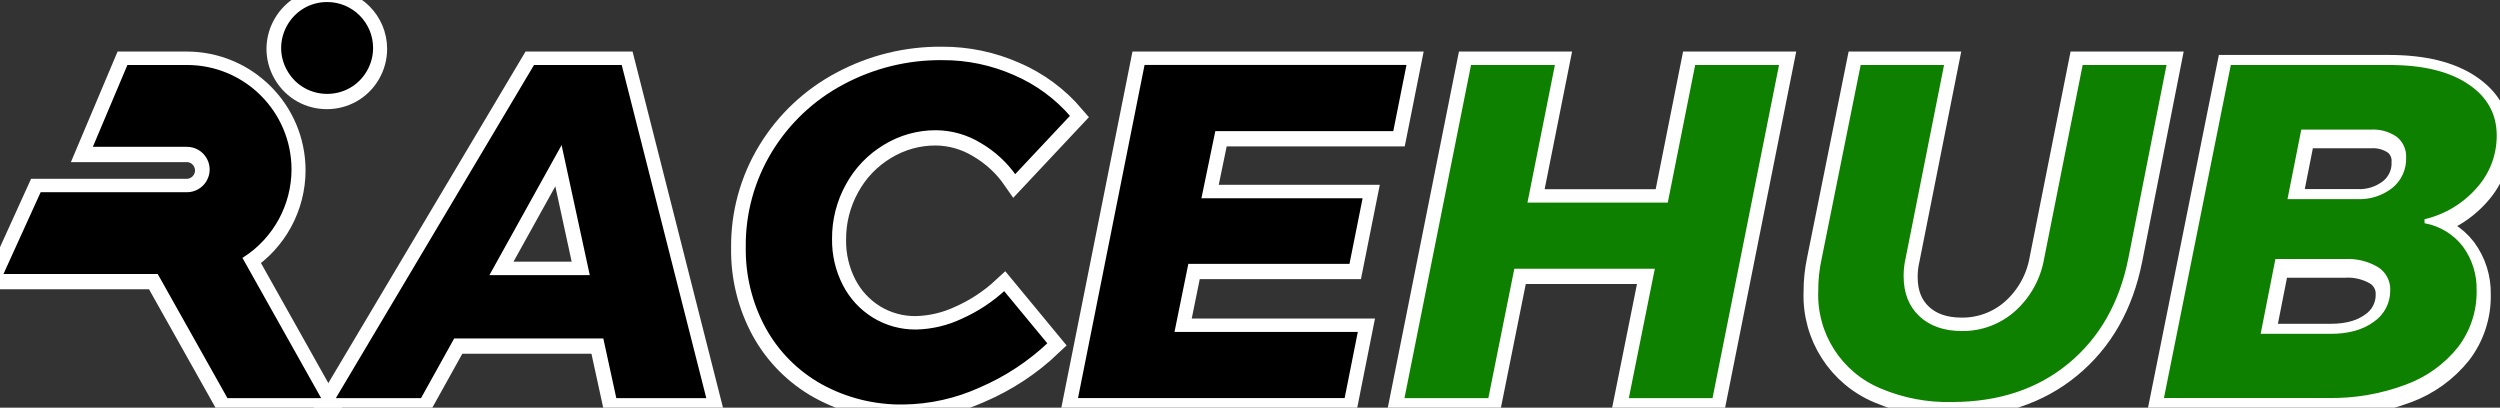 <?xml version="1.0" encoding="utf-8"?>
<svg viewBox="36.869 12.265 565.136 92.162" xmlns="http://www.w3.org/2000/svg">
  <rect x="36.869" y="12.265" width="565.136" height="92.162" fill="#333333" stroke="none"/>
  <defs>
    <style>.cls-1{fill:#0e8000;}</style>
  </defs>
  <g style="" transform="matrix(0.927, 0, 0, 0.927, 23.51, 4.419)">
    <path d="M 164.224 106.274 L 161.054 91.724 L 125.384 91.724 L 117.294 106.274 L 95.354 106.274 L 144.274 24.034 L 166.334 24.034 L 187.214 106.274 Z M 134.534 75.274 L 157.534 75.274 L 151.074 45.474 Z" style="stroke: rgb(255, 255, 255); stroke-width: 6px; fill: rgb(201, 201, 201);"/>
    <path d="M 261.824 26.554 C 267.258 28.891 272.082 32.446 275.924 36.944 L 261.844 51.944 C 259.578 48.668 256.613 45.936 253.164 43.944 C 249.977 42.015 246.329 40.978 242.604 40.944 C 238.22 40.923 233.916 42.121 230.174 44.404 C 226.355 46.683 223.217 49.942 221.084 53.844 C 218.845 57.859 217.691 62.387 217.734 66.984 C 217.683 70.806 218.569 74.583 220.314 77.984 C 221.948 81.17 224.424 83.847 227.474 85.724 C 230.578 87.619 234.156 88.597 237.794 88.544 C 241.554 88.452 245.254 87.573 248.654 85.964 C 252.552 84.232 256.137 81.866 259.264 78.964 L 270.414 92.454 C 265.456 97.166 259.7 100.959 253.414 103.654 C 247.547 106.312 241.194 107.732 234.754 107.824 C 227.669 107.96 220.673 106.236 214.464 102.824 C 208.634 99.583 203.834 94.766 200.614 88.924 C 197.276 82.793 195.581 75.903 195.694 68.924 C 195.603 60.651 197.837 52.519 202.144 45.454 C 206.413 38.441 212.493 32.707 219.744 28.854 C 227.241 24.828 235.634 22.764 244.144 22.854 C 250.232 22.825 256.258 24.086 261.824 26.554 Z" style="stroke: rgb(255, 255, 255); stroke-width: 6px; fill: rgb(201, 201, 201);"/>
    <path d="M 354.504 41.164 L 311.104 41.164 L 307.924 56.534 L 347.224 56.534 L 343.824 73.534 L 304.524 73.534 L 301.354 89.134 L 346.054 89.134 L 342.644 106.264 L 276.604 106.264 L 293.034 24.024 L 357.924 24.024 Z" style="stroke: rgb(255, 255, 255); stroke-width: 6px; fill: rgb(201, 201, 201);"/>
    <path class="cls-1" d="M 427.304 24.034 L 448.774 24.034 L 432.354 106.274 L 410.924 106.274 L 417.264 74.714 L 384.024 74.714 L 377.684 106.274 L 356.214 106.274 L 372.644 24.034 L 394.114 24.034 L 387.424 57.594 L 420.624 57.594 Z" style="stroke: rgb(255, 255, 255); stroke-width: 6px; fill: rgb(201, 201, 201);"/>
    <path class="cls-1" d="M 533.834 71.784 C 531.647 82.744 526.72 91.387 519.054 97.714 C 511.387 104.041 501.804 107.211 490.304 107.224 C 484.29 107.365 478.314 106.226 472.774 103.884 C 463.029 99.853 456.825 90.182 457.224 79.644 C 457.212 77.002 457.487 74.367 458.044 71.784 L 467.664 24.034 L 489.014 24.034 L 479.514 71.784 C 479.196 73.168 479.038 74.584 479.044 76.004 C 479.044 80.004 480.277 83.154 482.744 85.454 C 485.21 87.754 488.544 88.907 492.744 88.914 C 497.356 88.97 501.827 87.317 505.294 84.274 C 508.97 81.02 511.437 76.618 512.294 71.784 L 521.794 24.034 L 543.264 24.034 Z" style="stroke: rgb(255, 255, 255); stroke-width: 6px; fill: rgb(201, 201, 201);"/>
    <path class="cls-1" d="M 615.342 69.324 C 617.681 72.506 618.899 76.375 618.802 80.324 C 618.897 85.426 617.262 90.41 614.162 94.464 C 610.771 98.712 606.272 101.941 601.162 103.794 C 595.051 106.081 588.565 107.193 582.042 107.074 L 541.442 107.074 L 557.952 24.864 L 596.952 24.864 C 605.325 24.864 611.878 26.467 616.612 29.674 C 621.345 32.881 623.708 37.184 623.702 42.584 C 623.719 47.414 621.936 52.077 618.702 55.664 C 615.293 59.563 610.746 62.292 605.702 63.464 C 609.532 64.151 612.969 66.24 615.342 69.324 Z M 592.872 87.634 C 595.331 85.986 596.788 83.204 596.742 80.244 C 596.8 78.141 595.738 76.165 593.952 75.054 C 591.607 73.685 588.912 73.035 586.202 73.184 L 569.642 73.184 L 566.242 90.424 L 582.662 90.424 C 586.895 90.437 590.298 89.507 592.872 87.634 Z M 597.442 54.954 C 599.539 53.248 600.713 50.656 600.612 47.954 C 600.712 46.141 599.925 44.392 598.502 43.264 C 596.74 42.065 594.628 41.488 592.502 41.624 L 575.952 41.624 L 572.792 57.574 L 589.212 57.574 C 592.18 57.715 595.101 56.785 597.442 54.954 Z" style="stroke: rgb(255, 255, 255); stroke-width: 6px; fill: rgb(201, 201, 201);"/>
    <path d="M 94.124 8.684 C 85.117 8.676 79.479 18.421 83.976 26.225 C 88.473 34.029 99.731 34.039 104.241 26.243 C 105.271 24.462 105.814 22.441 105.814 20.384 C 105.814 13.926 100.581 8.689 94.124 8.684 Z" style="stroke: rgb(255, 255, 255); stroke-width: 6px; fill: rgb(201, 201, 201);"/>
    <path d="M 85.924 50.034 C 85.924 35.675 74.283 24.034 59.924 24.034 L 45.074 24.034 L 36.224 44.994 L 59.924 44.994 C 63.8 44.994 66.222 49.19 64.284 52.546 C 63.385 54.104 61.722 55.064 59.924 55.064 L 23.924 55.064 L 14.404 76.004 L 52.504 76.004 L 69.504 106.274 L 93.504 106.274 L 74.124 71.744 C 81.464 66.958 85.9 58.797 85.924 50.034 Z" style="stroke: rgb(255, 255, 255); stroke-width: 6px; fill: rgb(201, 201, 201);"/>
    <path d="M 164.3 106.05 L 161.13 91.5 L 125.46 91.5 L 117.37 106.05 L 95.43 106.05 L 144.35 23.81 L 166.41 23.81 L 187.29 106.05 Z M 134.61 75.05 L 157.61 75.05 L 151.15 45.25 Z" style="stroke: rgb(255, 255, 255);"/>
    <path d="M 261.9 26.33 C 267.334 28.667 272.158 32.222 276 36.72 L 261.92 51.72 C 259.654 48.444 256.69 45.712 253.24 43.72 C 250.053 41.791 246.405 40.754 242.68 40.72 C 238.296 40.699 233.993 41.897 230.25 44.18 C 226.432 46.459 223.293 49.718 221.16 53.62 C 218.922 57.635 217.767 62.163 217.81 66.76 C 217.759 70.582 218.645 74.359 220.39 77.76 C 222.024 80.946 224.501 83.623 227.55 85.5 C 230.655 87.395 234.233 88.373 237.87 88.32 C 241.63 88.228 245.33 87.349 248.73 85.74 C 252.628 84.008 256.213 81.642 259.34 78.74 L 270.49 92.23 C 265.533 96.942 259.776 100.735 253.49 103.43 C 247.623 106.089 241.271 107.508 234.83 107.6 C 227.746 107.736 220.75 106.012 214.54 102.6 C 208.71 99.359 203.91 94.542 200.69 88.7 C 197.353 82.569 195.658 75.679 195.77 68.7 C 195.679 60.427 197.914 52.295 202.22 45.23 C 206.49 38.217 212.569 32.483 219.82 28.63 C 227.317 24.604 235.711 22.54 244.22 22.63 C 250.308 22.601 256.334 23.862 261.9 26.33 Z" style="stroke: rgb(255, 255, 255);"/>
    <path d="M 354.58 40.94 L 311.18 40.94 L 308 56.31 L 347.3 56.31 L 343.9 73.31 L 304.6 73.31 L 301.43 88.91 L 346.13 88.91 L 342.72 106.04 L 276.68 106.04 L 293.11 23.8 L 358 23.8 Z" style="stroke: rgb(255, 255, 255);"/>
    <path class="cls-1" d="M 427.38 23.81 L 448.85 23.81 L 432.43 106.05 L 411 106.05 L 417.34 74.49 L 384.1 74.49 L 377.76 106.05 L 356.29 106.05 L 372.72 23.81 L 394.19 23.81 L 387.5 57.37 L 420.7 57.37 Z" style="stroke: rgb(255, 255, 255);"/>
    <path class="cls-1" d="M 533.91 71.56 C 531.723 82.52 526.797 91.163 519.13 97.49 C 511.463 103.817 501.88 106.987 490.38 107 C 484.366 107.141 478.391 106.002 472.85 103.66 C 463.105 99.629 456.901 89.958 457.3 79.42 C 457.288 76.778 457.563 74.143 458.12 71.56 L 467.74 23.81 L 489.09 23.81 L 479.59 71.56 C 479.272 72.944 479.115 74.36 479.12 75.78 C 479.12 79.78 480.353 82.93 482.82 85.23 C 485.287 87.53 488.62 88.683 492.82 88.69 C 497.433 88.746 501.903 87.093 505.37 84.05 C 509.047 80.797 511.514 76.394 512.37 71.56 L 521.87 23.81 L 543.34 23.81 Z" style="stroke: rgb(255, 255, 255);"/>
    <path class="cls-1" d="M 615.39 68.27 C 617.73 71.452 618.947 75.321 618.85 79.27 C 618.946 84.372 617.31 89.356 614.21 93.41 C 610.819 97.658 606.32 100.887 601.21 102.74 C 595.1 105.027 588.613 106.14 582.09 106.02 L 541.49 106.02 L 558 23.81 L 597 23.81 C 605.373 23.81 611.927 25.413 616.66 28.62 C 621.393 31.827 623.757 36.13 623.75 41.53 C 623.767 46.36 621.984 51.023 618.75 54.61 C 615.342 58.509 610.794 61.238 605.75 62.41 C 609.58 63.097 613.017 65.186 615.39 68.27 Z M 592.92 86.58 C 595.38 84.932 596.837 82.15 596.79 79.19 C 596.848 77.087 595.786 75.111 594 74 C 591.656 72.631 588.961 71.981 586.25 72.13 L 569.69 72.13 L 566.29 89.37 L 582.71 89.37 C 586.943 89.383 590.347 88.453 592.92 86.58 Z M 597.49 53.9 C 599.587 52.194 600.761 49.602 600.66 46.9 C 600.76 45.087 599.973 43.338 598.55 42.21 C 596.788 41.011 594.677 40.434 592.55 40.57 L 576 40.57 L 572.84 56.52 L 589.26 56.52 C 592.229 56.661 595.149 55.731 597.49 53.9 Z" style="stroke: rgb(255, 255, 255);"/>
    <path d="M 94.2 8.46 C 85.193 8.452 79.556 18.197 84.053 26.001 C 88.549 33.805 99.808 33.815 104.317 26.019 C 105.348 24.238 105.89 22.217 105.89 20.16 C 105.89 13.702 100.658 8.466 94.2 8.46 Z" style="stroke: rgb(255, 255, 255);"/>
    <path d="M 86 49.81 C 86 35.451 74.359 23.81 60 23.81 L 45.15 23.81 L 36.3 44.77 L 60 44.77 C 63.876 44.77 66.298 48.966 64.36 52.323 C 63.461 53.88 61.799 54.84 60 54.84 L 24 54.84 L 14.48 75.78 L 52.58 75.78 L 69.58 106.05 L 93.58 106.05 L 74.2 71.52 C 81.54 66.734 85.976 58.573 86 49.81 Z" style="stroke: rgb(255, 255, 255);"/>
  </g>
</svg>